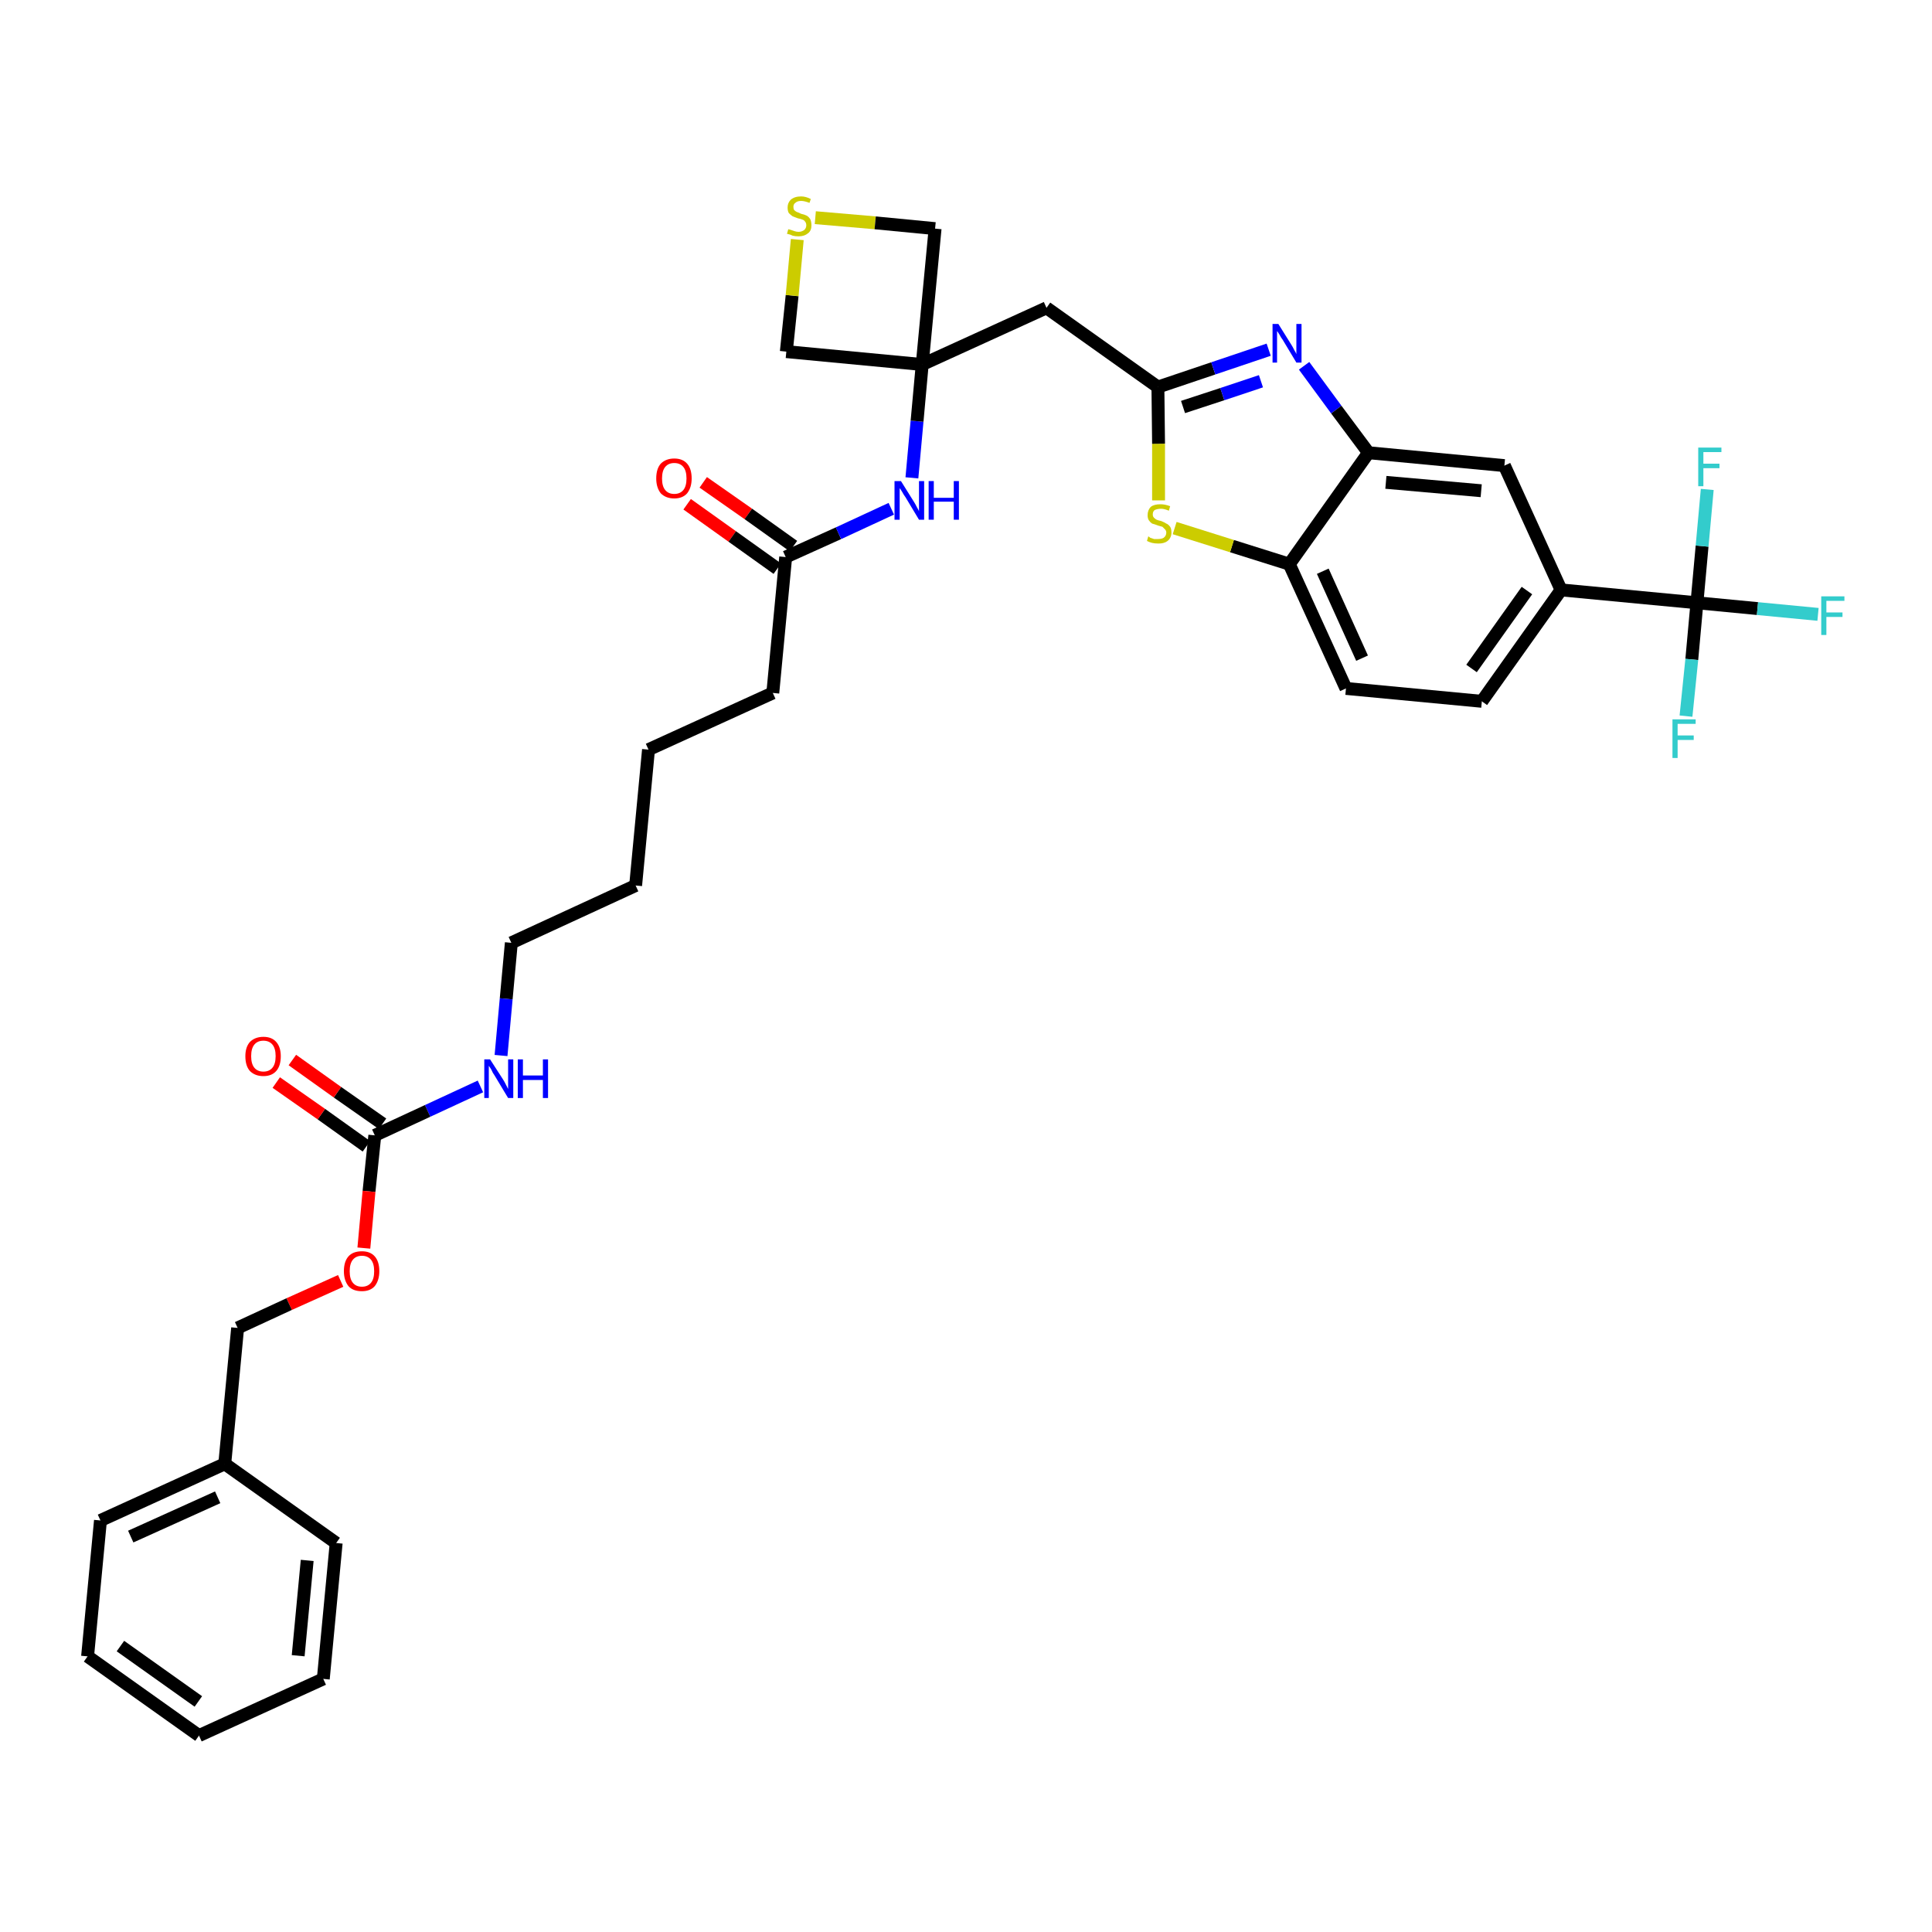 <?xml version='1.0' encoding='iso-8859-1'?>
<svg version='1.1' baseProfile='full'
              xmlns='http://www.w3.org/2000/svg'
                      xmlns:rdkit='http://www.rdkit.org/xml'
                      xmlns:xlink='http://www.w3.org/1999/xlink'
                  xml:space='preserve'
width='300px' height='300px' viewBox='0 0 300 300'>
<!-- END OF HEADER -->
<path class='bond-0 atom-0 atom-1' d='M 106.7,78.3 L 113.7,83.3' style='fill:none;fill-rule:evenodd;stroke:#FF0000;stroke-width:2.0px;stroke-linecap:butt;stroke-linejoin:miter;stroke-opacity:1' />
<path class='bond-0 atom-0 atom-1' d='M 113.7,83.3 L 120.7,88.3' style='fill:none;fill-rule:evenodd;stroke:#000000;stroke-width:2.0px;stroke-linecap:butt;stroke-linejoin:miter;stroke-opacity:1' />
<path class='bond-0 atom-0 atom-1' d='M 109.2,74.9 L 116.2,79.8' style='fill:none;fill-rule:evenodd;stroke:#FF0000;stroke-width:2.0px;stroke-linecap:butt;stroke-linejoin:miter;stroke-opacity:1' />
<path class='bond-0 atom-0 atom-1' d='M 116.2,79.8 L 123.2,84.8' style='fill:none;fill-rule:evenodd;stroke:#000000;stroke-width:2.0px;stroke-linecap:butt;stroke-linejoin:miter;stroke-opacity:1' />
<path class='bond-1 atom-1 atom-2' d='M 122.0,86.5 L 120.0,107.6' style='fill:none;fill-rule:evenodd;stroke:#000000;stroke-width:2.0px;stroke-linecap:butt;stroke-linejoin:miter;stroke-opacity:1' />
<path class='bond-16 atom-1 atom-17' d='M 122.0,86.5 L 130.2,82.8' style='fill:none;fill-rule:evenodd;stroke:#000000;stroke-width:2.0px;stroke-linecap:butt;stroke-linejoin:miter;stroke-opacity:1' />
<path class='bond-16 atom-1 atom-17' d='M 130.2,82.8 L 138.4,79.0' style='fill:none;fill-rule:evenodd;stroke:#0000FF;stroke-width:2.0px;stroke-linecap:butt;stroke-linejoin:miter;stroke-opacity:1' />
<path class='bond-2 atom-2 atom-3' d='M 120.0,107.6 L 100.7,116.4' style='fill:none;fill-rule:evenodd;stroke:#000000;stroke-width:2.0px;stroke-linecap:butt;stroke-linejoin:miter;stroke-opacity:1' />
<path class='bond-3 atom-3 atom-4' d='M 100.7,116.4 L 98.7,137.5' style='fill:none;fill-rule:evenodd;stroke:#000000;stroke-width:2.0px;stroke-linecap:butt;stroke-linejoin:miter;stroke-opacity:1' />
<path class='bond-4 atom-4 atom-5' d='M 98.7,137.5 L 79.4,146.4' style='fill:none;fill-rule:evenodd;stroke:#000000;stroke-width:2.0px;stroke-linecap:butt;stroke-linejoin:miter;stroke-opacity:1' />
<path class='bond-5 atom-5 atom-6' d='M 79.4,146.4 L 78.6,155.1' style='fill:none;fill-rule:evenodd;stroke:#000000;stroke-width:2.0px;stroke-linecap:butt;stroke-linejoin:miter;stroke-opacity:1' />
<path class='bond-5 atom-5 atom-6' d='M 78.6,155.1 L 77.8,163.9' style='fill:none;fill-rule:evenodd;stroke:#0000FF;stroke-width:2.0px;stroke-linecap:butt;stroke-linejoin:miter;stroke-opacity:1' />
<path class='bond-6 atom-6 atom-7' d='M 74.6,168.7 L 66.4,172.5' style='fill:none;fill-rule:evenodd;stroke:#0000FF;stroke-width:2.0px;stroke-linecap:butt;stroke-linejoin:miter;stroke-opacity:1' />
<path class='bond-6 atom-6 atom-7' d='M 66.4,172.5 L 58.2,176.3' style='fill:none;fill-rule:evenodd;stroke:#000000;stroke-width:2.0px;stroke-linecap:butt;stroke-linejoin:miter;stroke-opacity:1' />
<path class='bond-7 atom-7 atom-8' d='M 59.4,174.5 L 52.4,169.6' style='fill:none;fill-rule:evenodd;stroke:#000000;stroke-width:2.0px;stroke-linecap:butt;stroke-linejoin:miter;stroke-opacity:1' />
<path class='bond-7 atom-7 atom-8' d='M 52.4,169.6 L 45.4,164.6' style='fill:none;fill-rule:evenodd;stroke:#FF0000;stroke-width:2.0px;stroke-linecap:butt;stroke-linejoin:miter;stroke-opacity:1' />
<path class='bond-7 atom-7 atom-8' d='M 56.9,178.0 L 49.9,173.0' style='fill:none;fill-rule:evenodd;stroke:#000000;stroke-width:2.0px;stroke-linecap:butt;stroke-linejoin:miter;stroke-opacity:1' />
<path class='bond-7 atom-7 atom-8' d='M 49.9,173.0 L 42.9,168.1' style='fill:none;fill-rule:evenodd;stroke:#FF0000;stroke-width:2.0px;stroke-linecap:butt;stroke-linejoin:miter;stroke-opacity:1' />
<path class='bond-8 atom-7 atom-9' d='M 58.2,176.3 L 57.3,185.0' style='fill:none;fill-rule:evenodd;stroke:#000000;stroke-width:2.0px;stroke-linecap:butt;stroke-linejoin:miter;stroke-opacity:1' />
<path class='bond-8 atom-7 atom-9' d='M 57.3,185.0 L 56.5,193.8' style='fill:none;fill-rule:evenodd;stroke:#FF0000;stroke-width:2.0px;stroke-linecap:butt;stroke-linejoin:miter;stroke-opacity:1' />
<path class='bond-9 atom-9 atom-10' d='M 52.9,198.9 L 44.9,202.5' style='fill:none;fill-rule:evenodd;stroke:#FF0000;stroke-width:2.0px;stroke-linecap:butt;stroke-linejoin:miter;stroke-opacity:1' />
<path class='bond-9 atom-9 atom-10' d='M 44.9,202.5 L 36.9,206.2' style='fill:none;fill-rule:evenodd;stroke:#000000;stroke-width:2.0px;stroke-linecap:butt;stroke-linejoin:miter;stroke-opacity:1' />
<path class='bond-10 atom-10 atom-11' d='M 36.9,206.2 L 34.9,227.3' style='fill:none;fill-rule:evenodd;stroke:#000000;stroke-width:2.0px;stroke-linecap:butt;stroke-linejoin:miter;stroke-opacity:1' />
<path class='bond-11 atom-11 atom-12' d='M 34.9,227.3 L 15.6,236.1' style='fill:none;fill-rule:evenodd;stroke:#000000;stroke-width:2.0px;stroke-linecap:butt;stroke-linejoin:miter;stroke-opacity:1' />
<path class='bond-11 atom-11 atom-12' d='M 33.8,232.5 L 20.3,238.6' style='fill:none;fill-rule:evenodd;stroke:#000000;stroke-width:2.0px;stroke-linecap:butt;stroke-linejoin:miter;stroke-opacity:1' />
<path class='bond-35 atom-16 atom-11' d='M 52.2,239.6 L 34.9,227.3' style='fill:none;fill-rule:evenodd;stroke:#000000;stroke-width:2.0px;stroke-linecap:butt;stroke-linejoin:miter;stroke-opacity:1' />
<path class='bond-12 atom-12 atom-13' d='M 15.6,236.1 L 13.6,257.2' style='fill:none;fill-rule:evenodd;stroke:#000000;stroke-width:2.0px;stroke-linecap:butt;stroke-linejoin:miter;stroke-opacity:1' />
<path class='bond-13 atom-13 atom-14' d='M 13.6,257.2 L 30.9,269.5' style='fill:none;fill-rule:evenodd;stroke:#000000;stroke-width:2.0px;stroke-linecap:butt;stroke-linejoin:miter;stroke-opacity:1' />
<path class='bond-13 atom-13 atom-14' d='M 18.7,255.6 L 30.8,264.2' style='fill:none;fill-rule:evenodd;stroke:#000000;stroke-width:2.0px;stroke-linecap:butt;stroke-linejoin:miter;stroke-opacity:1' />
<path class='bond-14 atom-14 atom-15' d='M 30.9,269.5 L 50.2,260.7' style='fill:none;fill-rule:evenodd;stroke:#000000;stroke-width:2.0px;stroke-linecap:butt;stroke-linejoin:miter;stroke-opacity:1' />
<path class='bond-15 atom-15 atom-16' d='M 50.2,260.7 L 52.2,239.6' style='fill:none;fill-rule:evenodd;stroke:#000000;stroke-width:2.0px;stroke-linecap:butt;stroke-linejoin:miter;stroke-opacity:1' />
<path class='bond-15 atom-15 atom-16' d='M 46.3,257.1 L 47.7,242.3' style='fill:none;fill-rule:evenodd;stroke:#000000;stroke-width:2.0px;stroke-linecap:butt;stroke-linejoin:miter;stroke-opacity:1' />
<path class='bond-17 atom-17 atom-18' d='M 141.6,74.2 L 142.4,65.4' style='fill:none;fill-rule:evenodd;stroke:#0000FF;stroke-width:2.0px;stroke-linecap:butt;stroke-linejoin:miter;stroke-opacity:1' />
<path class='bond-17 atom-17 atom-18' d='M 142.4,65.4 L 143.2,56.6' style='fill:none;fill-rule:evenodd;stroke:#000000;stroke-width:2.0px;stroke-linecap:butt;stroke-linejoin:miter;stroke-opacity:1' />
<path class='bond-18 atom-18 atom-19' d='M 143.2,56.6 L 162.5,47.8' style='fill:none;fill-rule:evenodd;stroke:#000000;stroke-width:2.0px;stroke-linecap:butt;stroke-linejoin:miter;stroke-opacity:1' />
<path class='bond-32 atom-18 atom-33' d='M 143.2,56.6 L 122.1,54.6' style='fill:none;fill-rule:evenodd;stroke:#000000;stroke-width:2.0px;stroke-linecap:butt;stroke-linejoin:miter;stroke-opacity:1' />
<path class='bond-36 atom-35 atom-18' d='M 145.2,35.5 L 143.2,56.6' style='fill:none;fill-rule:evenodd;stroke:#000000;stroke-width:2.0px;stroke-linecap:butt;stroke-linejoin:miter;stroke-opacity:1' />
<path class='bond-19 atom-19 atom-20' d='M 162.5,47.8 L 179.8,60.1' style='fill:none;fill-rule:evenodd;stroke:#000000;stroke-width:2.0px;stroke-linecap:butt;stroke-linejoin:miter;stroke-opacity:1' />
<path class='bond-20 atom-20 atom-21' d='M 179.8,60.1 L 188.4,57.2' style='fill:none;fill-rule:evenodd;stroke:#000000;stroke-width:2.0px;stroke-linecap:butt;stroke-linejoin:miter;stroke-opacity:1' />
<path class='bond-20 atom-20 atom-21' d='M 188.4,57.2 L 197.0,54.3' style='fill:none;fill-rule:evenodd;stroke:#0000FF;stroke-width:2.0px;stroke-linecap:butt;stroke-linejoin:miter;stroke-opacity:1' />
<path class='bond-20 atom-20 atom-21' d='M 183.7,63.2 L 189.8,61.2' style='fill:none;fill-rule:evenodd;stroke:#000000;stroke-width:2.0px;stroke-linecap:butt;stroke-linejoin:miter;stroke-opacity:1' />
<path class='bond-20 atom-20 atom-21' d='M 189.8,61.2 L 195.8,59.2' style='fill:none;fill-rule:evenodd;stroke:#0000FF;stroke-width:2.0px;stroke-linecap:butt;stroke-linejoin:miter;stroke-opacity:1' />
<path class='bond-37 atom-32 atom-20' d='M 179.9,77.7 L 179.9,68.9' style='fill:none;fill-rule:evenodd;stroke:#CCCC00;stroke-width:2.0px;stroke-linecap:butt;stroke-linejoin:miter;stroke-opacity:1' />
<path class='bond-37 atom-32 atom-20' d='M 179.9,68.9 L 179.8,60.1' style='fill:none;fill-rule:evenodd;stroke:#000000;stroke-width:2.0px;stroke-linecap:butt;stroke-linejoin:miter;stroke-opacity:1' />
<path class='bond-21 atom-21 atom-22' d='M 202.5,56.8 L 207.5,63.6' style='fill:none;fill-rule:evenodd;stroke:#0000FF;stroke-width:2.0px;stroke-linecap:butt;stroke-linejoin:miter;stroke-opacity:1' />
<path class='bond-21 atom-21 atom-22' d='M 207.5,63.6 L 212.5,70.3' style='fill:none;fill-rule:evenodd;stroke:#000000;stroke-width:2.0px;stroke-linecap:butt;stroke-linejoin:miter;stroke-opacity:1' />
<path class='bond-22 atom-22 atom-23' d='M 212.5,70.3 L 233.6,72.3' style='fill:none;fill-rule:evenodd;stroke:#000000;stroke-width:2.0px;stroke-linecap:butt;stroke-linejoin:miter;stroke-opacity:1' />
<path class='bond-22 atom-22 atom-23' d='M 215.2,74.9 L 230.0,76.2' style='fill:none;fill-rule:evenodd;stroke:#000000;stroke-width:2.0px;stroke-linecap:butt;stroke-linejoin:miter;stroke-opacity:1' />
<path class='bond-38 atom-31 atom-22' d='M 200.2,87.6 L 212.5,70.3' style='fill:none;fill-rule:evenodd;stroke:#000000;stroke-width:2.0px;stroke-linecap:butt;stroke-linejoin:miter;stroke-opacity:1' />
<path class='bond-23 atom-23 atom-24' d='M 233.6,72.3 L 242.4,91.6' style='fill:none;fill-rule:evenodd;stroke:#000000;stroke-width:2.0px;stroke-linecap:butt;stroke-linejoin:miter;stroke-opacity:1' />
<path class='bond-24 atom-24 atom-25' d='M 242.4,91.6 L 263.5,93.6' style='fill:none;fill-rule:evenodd;stroke:#000000;stroke-width:2.0px;stroke-linecap:butt;stroke-linejoin:miter;stroke-opacity:1' />
<path class='bond-28 atom-24 atom-29' d='M 242.4,91.6 L 230.1,108.9' style='fill:none;fill-rule:evenodd;stroke:#000000;stroke-width:2.0px;stroke-linecap:butt;stroke-linejoin:miter;stroke-opacity:1' />
<path class='bond-28 atom-24 atom-29' d='M 237.1,91.7 L 228.5,103.8' style='fill:none;fill-rule:evenodd;stroke:#000000;stroke-width:2.0px;stroke-linecap:butt;stroke-linejoin:miter;stroke-opacity:1' />
<path class='bond-25 atom-25 atom-26' d='M 263.5,93.6 L 272.9,94.5' style='fill:none;fill-rule:evenodd;stroke:#000000;stroke-width:2.0px;stroke-linecap:butt;stroke-linejoin:miter;stroke-opacity:1' />
<path class='bond-25 atom-25 atom-26' d='M 272.9,94.5 L 282.3,95.4' style='fill:none;fill-rule:evenodd;stroke:#33CCCC;stroke-width:2.0px;stroke-linecap:butt;stroke-linejoin:miter;stroke-opacity:1' />
<path class='bond-26 atom-25 atom-27' d='M 263.5,93.6 L 262.7,102.4' style='fill:none;fill-rule:evenodd;stroke:#000000;stroke-width:2.0px;stroke-linecap:butt;stroke-linejoin:miter;stroke-opacity:1' />
<path class='bond-26 atom-25 atom-27' d='M 262.7,102.4 L 261.8,111.2' style='fill:none;fill-rule:evenodd;stroke:#33CCCC;stroke-width:2.0px;stroke-linecap:butt;stroke-linejoin:miter;stroke-opacity:1' />
<path class='bond-27 atom-25 atom-28' d='M 263.5,93.6 L 264.3,84.8' style='fill:none;fill-rule:evenodd;stroke:#000000;stroke-width:2.0px;stroke-linecap:butt;stroke-linejoin:miter;stroke-opacity:1' />
<path class='bond-27 atom-25 atom-28' d='M 264.3,84.8 L 265.1,76.0' style='fill:none;fill-rule:evenodd;stroke:#33CCCC;stroke-width:2.0px;stroke-linecap:butt;stroke-linejoin:miter;stroke-opacity:1' />
<path class='bond-29 atom-29 atom-30' d='M 230.1,108.9 L 209.0,106.9' style='fill:none;fill-rule:evenodd;stroke:#000000;stroke-width:2.0px;stroke-linecap:butt;stroke-linejoin:miter;stroke-opacity:1' />
<path class='bond-30 atom-30 atom-31' d='M 209.0,106.9 L 200.2,87.6' style='fill:none;fill-rule:evenodd;stroke:#000000;stroke-width:2.0px;stroke-linecap:butt;stroke-linejoin:miter;stroke-opacity:1' />
<path class='bond-30 atom-30 atom-31' d='M 211.5,102.2 L 205.4,88.7' style='fill:none;fill-rule:evenodd;stroke:#000000;stroke-width:2.0px;stroke-linecap:butt;stroke-linejoin:miter;stroke-opacity:1' />
<path class='bond-31 atom-31 atom-32' d='M 200.2,87.6 L 191.3,84.8' style='fill:none;fill-rule:evenodd;stroke:#000000;stroke-width:2.0px;stroke-linecap:butt;stroke-linejoin:miter;stroke-opacity:1' />
<path class='bond-31 atom-31 atom-32' d='M 191.3,84.8 L 182.4,82.0' style='fill:none;fill-rule:evenodd;stroke:#CCCC00;stroke-width:2.0px;stroke-linecap:butt;stroke-linejoin:miter;stroke-opacity:1' />
<path class='bond-33 atom-33 atom-34' d='M 122.1,54.6 L 123.0,45.9' style='fill:none;fill-rule:evenodd;stroke:#000000;stroke-width:2.0px;stroke-linecap:butt;stroke-linejoin:miter;stroke-opacity:1' />
<path class='bond-33 atom-33 atom-34' d='M 123.0,45.9 L 123.8,37.2' style='fill:none;fill-rule:evenodd;stroke:#CCCC00;stroke-width:2.0px;stroke-linecap:butt;stroke-linejoin:miter;stroke-opacity:1' />
<path class='bond-34 atom-34 atom-35' d='M 126.6,33.8 L 135.9,34.6' style='fill:none;fill-rule:evenodd;stroke:#CCCC00;stroke-width:2.0px;stroke-linecap:butt;stroke-linejoin:miter;stroke-opacity:1' />
<path class='bond-34 atom-34 atom-35' d='M 135.9,34.6 L 145.2,35.5' style='fill:none;fill-rule:evenodd;stroke:#000000;stroke-width:2.0px;stroke-linecap:butt;stroke-linejoin:miter;stroke-opacity:1' />
<path  class='atom-0' d='M 101.9 74.3
Q 101.9 72.8, 102.6 72.0
Q 103.4 71.2, 104.7 71.2
Q 106.0 71.2, 106.7 72.0
Q 107.4 72.8, 107.4 74.3
Q 107.4 75.7, 106.7 76.6
Q 106.0 77.4, 104.7 77.4
Q 103.4 77.4, 102.6 76.6
Q 101.9 75.7, 101.9 74.3
M 104.7 76.7
Q 105.6 76.7, 106.1 76.1
Q 106.6 75.5, 106.6 74.3
Q 106.6 73.1, 106.1 72.5
Q 105.6 71.9, 104.7 71.9
Q 103.8 71.9, 103.3 72.5
Q 102.8 73.1, 102.8 74.3
Q 102.8 75.5, 103.3 76.1
Q 103.8 76.7, 104.7 76.7
' fill='#FF0000'/>
<path  class='atom-6' d='M 76.1 164.5
L 78.1 167.6
Q 78.3 167.9, 78.6 168.5
Q 78.9 169.1, 78.9 169.1
L 78.9 164.5
L 79.7 164.5
L 79.7 170.5
L 78.9 170.5
L 76.8 167.0
Q 76.5 166.6, 76.3 166.1
Q 76.0 165.6, 75.9 165.5
L 75.9 170.5
L 75.2 170.5
L 75.2 164.5
L 76.1 164.5
' fill='#0000FF'/>
<path  class='atom-6' d='M 80.4 164.5
L 81.2 164.5
L 81.2 167.0
L 84.3 167.0
L 84.3 164.5
L 85.1 164.5
L 85.1 170.5
L 84.3 170.5
L 84.3 167.7
L 81.2 167.7
L 81.2 170.5
L 80.4 170.5
L 80.4 164.5
' fill='#0000FF'/>
<path  class='atom-8' d='M 38.1 164.0
Q 38.1 162.6, 38.8 161.8
Q 39.6 161.0, 40.9 161.0
Q 42.2 161.0, 42.9 161.8
Q 43.6 162.6, 43.6 164.0
Q 43.6 165.5, 42.9 166.3
Q 42.2 167.1, 40.9 167.1
Q 39.6 167.1, 38.8 166.3
Q 38.1 165.5, 38.1 164.0
M 40.9 166.4
Q 41.8 166.4, 42.3 165.8
Q 42.8 165.2, 42.8 164.0
Q 42.8 162.8, 42.3 162.2
Q 41.8 161.6, 40.9 161.6
Q 40.0 161.6, 39.5 162.2
Q 39.0 162.8, 39.0 164.0
Q 39.0 165.2, 39.5 165.8
Q 40.0 166.4, 40.9 166.4
' fill='#FF0000'/>
<path  class='atom-9' d='M 53.4 197.4
Q 53.4 195.9, 54.1 195.1
Q 54.8 194.3, 56.2 194.3
Q 57.5 194.3, 58.2 195.1
Q 58.9 195.9, 58.9 197.4
Q 58.9 198.8, 58.2 199.7
Q 57.5 200.5, 56.2 200.5
Q 54.8 200.5, 54.1 199.7
Q 53.4 198.8, 53.4 197.4
M 56.2 199.8
Q 57.1 199.8, 57.6 199.2
Q 58.1 198.6, 58.1 197.4
Q 58.1 196.2, 57.6 195.6
Q 57.1 195.0, 56.2 195.0
Q 55.3 195.0, 54.8 195.6
Q 54.3 196.2, 54.3 197.4
Q 54.3 198.6, 54.8 199.2
Q 55.3 199.8, 56.2 199.8
' fill='#FF0000'/>
<path  class='atom-17' d='M 139.9 74.7
L 141.9 77.9
Q 142.1 78.2, 142.4 78.8
Q 142.7 79.3, 142.7 79.4
L 142.7 74.7
L 143.5 74.7
L 143.5 80.7
L 142.7 80.7
L 140.6 77.2
Q 140.3 76.8, 140.1 76.4
Q 139.8 75.9, 139.7 75.8
L 139.7 80.7
L 138.9 80.7
L 138.9 74.7
L 139.9 74.7
' fill='#0000FF'/>
<path  class='atom-17' d='M 144.2 74.7
L 145.0 74.7
L 145.0 77.3
L 148.1 77.3
L 148.1 74.7
L 148.9 74.7
L 148.9 80.7
L 148.1 80.7
L 148.1 77.9
L 145.0 77.9
L 145.0 80.7
L 144.2 80.7
L 144.2 74.7
' fill='#0000FF'/>
<path  class='atom-21' d='M 198.5 50.3
L 200.5 53.5
Q 200.7 53.8, 201.0 54.4
Q 201.3 54.9, 201.3 55.0
L 201.3 50.3
L 202.1 50.3
L 202.1 56.3
L 201.3 56.3
L 199.2 52.8
Q 198.9 52.4, 198.7 52.0
Q 198.4 51.5, 198.3 51.4
L 198.3 56.3
L 197.6 56.3
L 197.6 50.3
L 198.5 50.3
' fill='#0000FF'/>
<path  class='atom-26' d='M 282.8 92.6
L 286.4 92.6
L 286.4 93.3
L 283.6 93.3
L 283.6 95.1
L 286.1 95.1
L 286.1 95.8
L 283.6 95.8
L 283.6 98.6
L 282.8 98.6
L 282.8 92.6
' fill='#33CCCC'/>
<path  class='atom-27' d='M 259.7 111.7
L 263.3 111.7
L 263.3 112.4
L 260.5 112.4
L 260.5 114.2
L 263.0 114.2
L 263.0 114.9
L 260.5 114.9
L 260.5 117.7
L 259.7 117.7
L 259.7 111.7
' fill='#33CCCC'/>
<path  class='atom-28' d='M 263.7 69.5
L 267.3 69.5
L 267.3 70.2
L 264.5 70.2
L 264.5 72.0
L 267.0 72.0
L 267.0 72.7
L 264.5 72.7
L 264.5 75.5
L 263.7 75.5
L 263.7 69.5
' fill='#33CCCC'/>
<path  class='atom-32' d='M 178.3 83.3
Q 178.4 83.3, 178.6 83.5
Q 178.9 83.6, 179.2 83.7
Q 179.5 83.7, 179.8 83.7
Q 180.4 83.7, 180.7 83.5
Q 181.1 83.2, 181.1 82.7
Q 181.1 82.4, 180.9 82.2
Q 180.7 82.0, 180.5 81.8
Q 180.2 81.7, 179.8 81.6
Q 179.3 81.4, 178.9 81.3
Q 178.6 81.1, 178.4 80.8
Q 178.2 80.5, 178.2 80.0
Q 178.2 79.2, 178.7 78.7
Q 179.2 78.3, 180.2 78.3
Q 180.9 78.3, 181.7 78.6
L 181.5 79.3
Q 180.8 79.0, 180.3 79.0
Q 179.7 79.0, 179.3 79.2
Q 179.0 79.4, 179.0 79.9
Q 179.0 80.2, 179.2 80.4
Q 179.4 80.6, 179.6 80.7
Q 179.8 80.8, 180.3 80.9
Q 180.8 81.1, 181.1 81.3
Q 181.4 81.4, 181.7 81.8
Q 181.9 82.1, 181.9 82.7
Q 181.9 83.5, 181.3 84.0
Q 180.8 84.4, 179.9 84.4
Q 179.3 84.4, 178.9 84.3
Q 178.5 84.2, 178.1 84.0
L 178.3 83.3
' fill='#CCCC00'/>
<path  class='atom-34' d='M 122.4 35.6
Q 122.5 35.6, 122.8 35.7
Q 123.1 35.8, 123.4 35.9
Q 123.7 36.0, 124.0 36.0
Q 124.5 36.0, 124.9 35.7
Q 125.2 35.4, 125.2 35.0
Q 125.2 34.6, 125.0 34.4
Q 124.9 34.2, 124.6 34.1
Q 124.4 34.0, 123.9 33.9
Q 123.4 33.7, 123.1 33.6
Q 122.8 33.4, 122.5 33.1
Q 122.3 32.8, 122.3 32.2
Q 122.3 31.5, 122.8 31.0
Q 123.4 30.5, 124.4 30.5
Q 125.1 30.5, 125.9 30.9
L 125.7 31.5
Q 124.9 31.2, 124.4 31.2
Q 123.8 31.2, 123.5 31.5
Q 123.2 31.7, 123.2 32.1
Q 123.2 32.4, 123.3 32.6
Q 123.5 32.8, 123.7 32.9
Q 124.0 33.0, 124.4 33.2
Q 124.9 33.3, 125.3 33.5
Q 125.6 33.7, 125.8 34.0
Q 126.0 34.4, 126.0 35.0
Q 126.0 35.8, 125.5 36.2
Q 124.9 36.7, 124.0 36.7
Q 123.5 36.7, 123.1 36.6
Q 122.7 36.4, 122.2 36.3
L 122.4 35.6
' fill='#CCCC00'/>
</svg>
